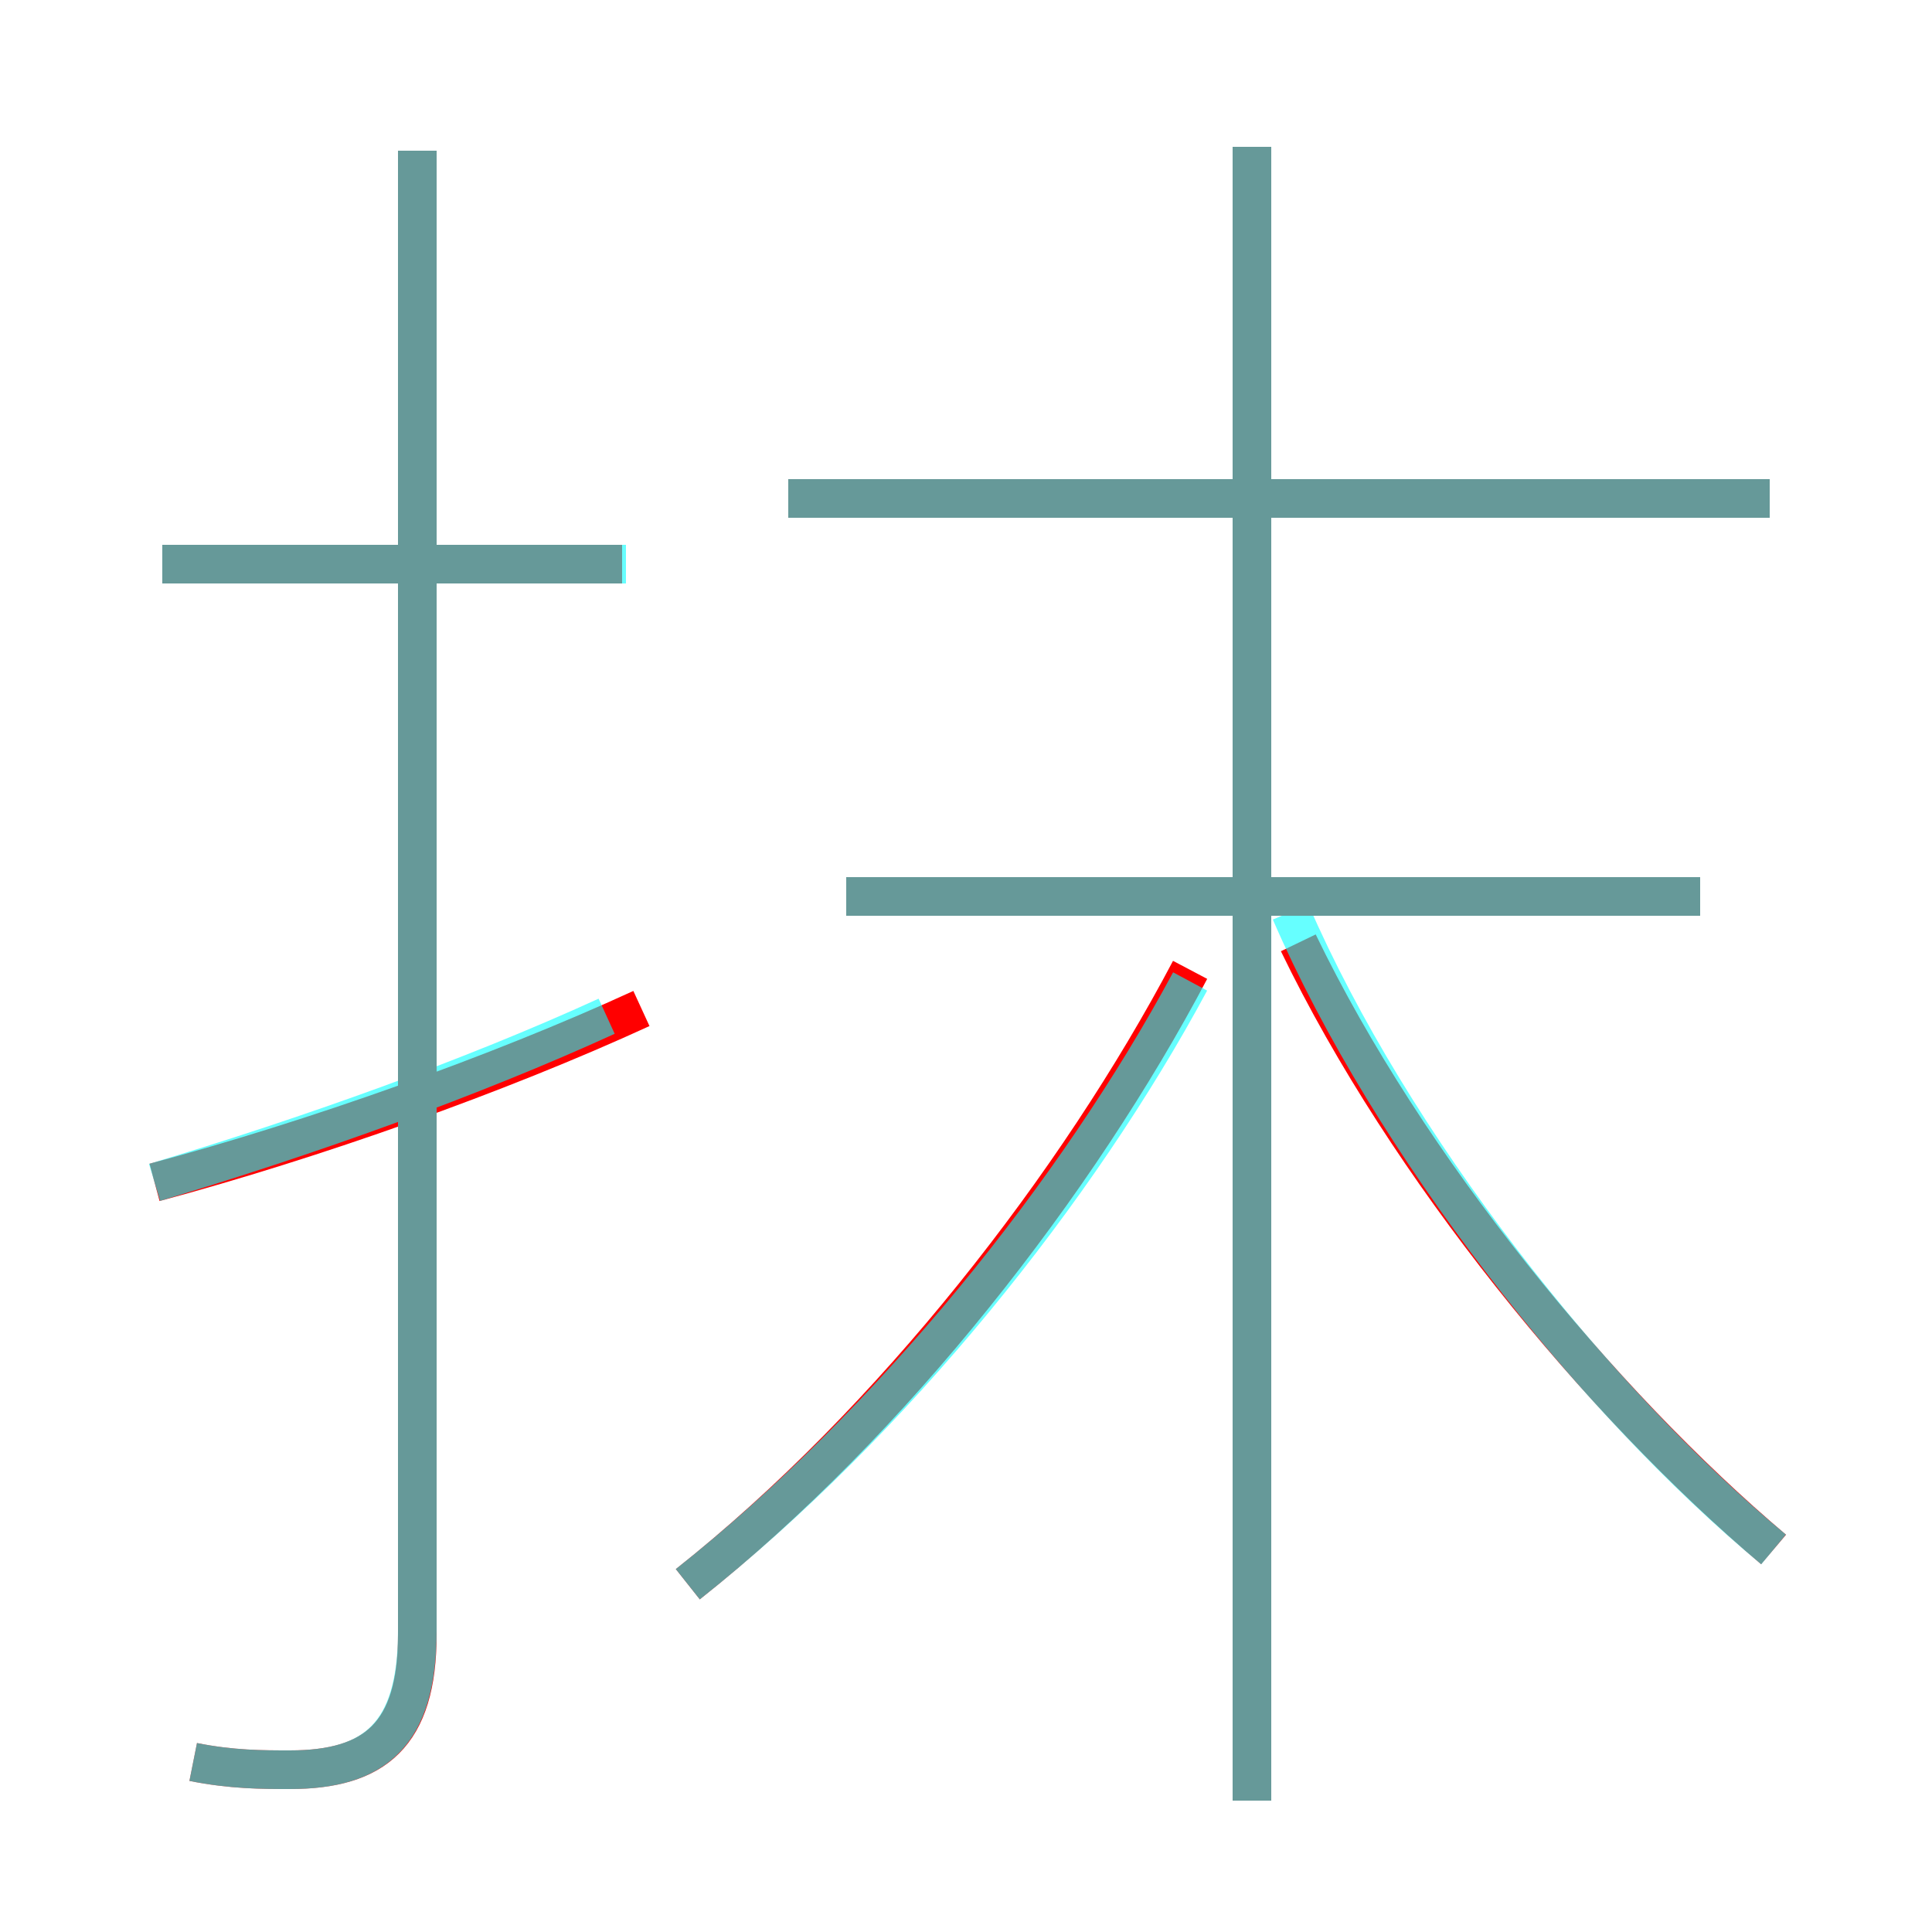 <?xml version='1.0' encoding='utf8'?>
<svg viewBox="0.0 -6.0 50.0 50.0" version="1.1" xmlns="http://www.w3.org/2000/svg">
<rect x="0.0" y="-6.0" width="50.0" height="50.0" fill="#333333" stroke="none"/>
<rect x="-1000" y="-1000" width="2000" height="2000" stroke="white" fill="white"/>
<g style="fill:none;stroke:rgba(255, 0, 0, 1);  stroke-width:1"><path d="M 5.0 1.6 C 6.0 1.8 6.8 1.8 7.5 1.8 C 9.7 1.8 10.8 0.9 10.8 -1.7 L 10.8 -40.1 M 4.0 -13.4 C 8.1 -14.5 12.9 -16.2 16.6 -17.9 M 17.8 -3.0 C 23.1 -7.2 27.9 -13.4 30.8 -18.9 M 16.1 -29.4 L 4.2 -29.4 M 32.4 2.6 L 32.4 -40.2 M 45.9 -3.9 C 41.4 -7.7 36.4 -13.8 33.6 -19.6 M 44.0 -20.8 L 21.9 -20.8 M 45.8 -31.1 L 20.4 -31.1" transform="translate(0.0 38.0)" />
</g>
<g style="fill:none;stroke:rgba(0, 255, 255, 0.6);  stroke-width:1">
<path d="M 17.8 -3.0 C 23.1 -7.2 27.9 -13.2 30.8 -18.6 M 4.0 -13.4 C 8.0 -14.6 12.2 -16.1 15.7 -17.7 M 5.0 1.6 C 6.0 1.8 6.8 1.8 7.5 1.8 C 9.7 1.8 10.8 0.9 10.8 -1.8 L 10.8 -40.1 M 16.2 -29.4 L 4.2 -29.4 M 32.4 2.6 L 32.4 -40.2 M 45.9 -3.9 C 41.2 -7.8 36.0 -14.4 33.4 -20.4 M 44.0 -20.8 L 21.9 -20.8 M 45.8 -31.1 L 20.4 -31.1" transform="translate(0.0 38.0)" />
</g>
</svg>